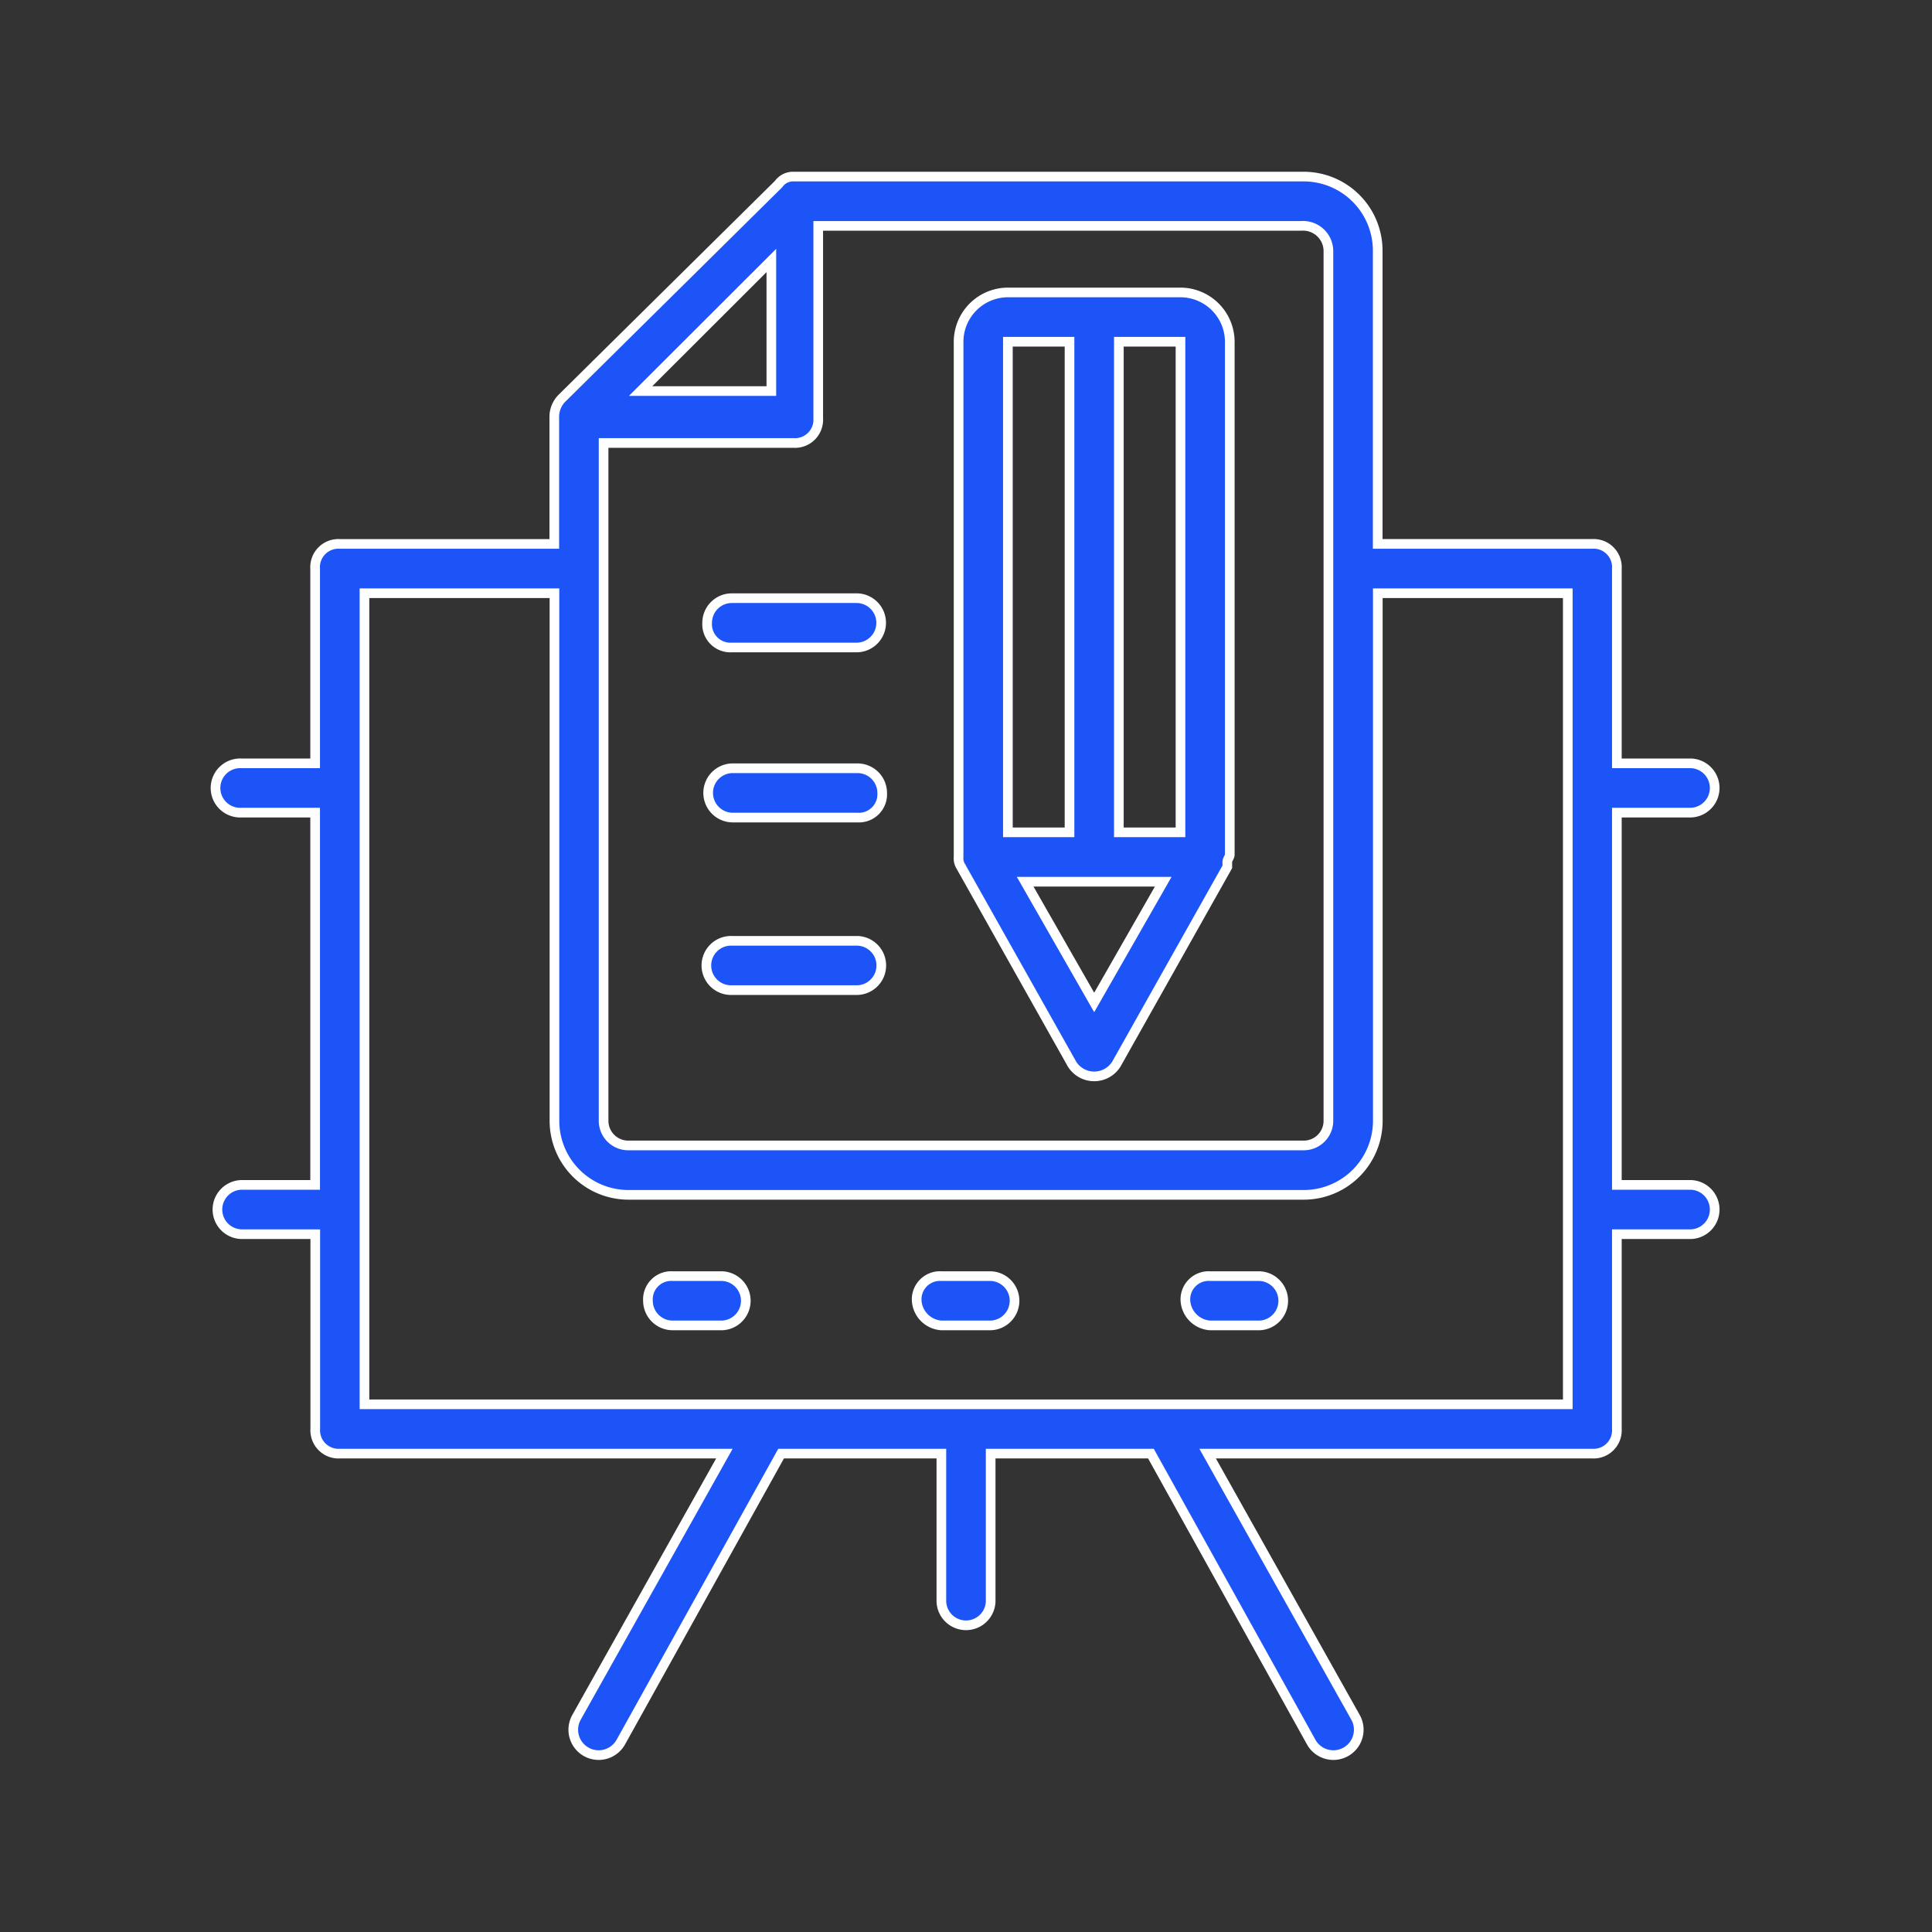 <?xml version="1.0" encoding="UTF-8"?> <svg xmlns="http://www.w3.org/2000/svg" xmlns:xlink="http://www.w3.org/1999/xlink" width="60" height="60" viewBox="0 0 60 60"><rect x="0" y="0" width="60" height="60" fill="#333333" stroke="none"/><defs><clipPath id="clip-path"><rect id="Rectangle_31" data-name="Rectangle 31" width="60" height="60" transform="translate(193 197)" fill="#fff" stroke="#707070" stroke-width="1"></rect></clipPath></defs><g id="Mask_Group_24" data-name="Mask Group 24" transform="translate(-193 -197)" clip-path="url(#clip-path)"><g id="Group_70" data-name="Group 70" transform="translate(-68.175 31.484)"><g id="Group_69" data-name="Group 69" transform="translate(267.9 171)"><g id="Group_61" data-name="Group 61" transform="translate(23.045 3.598)"><path id="Path_114" data-name="Path 114" d="M32.777,23.539h0l3.445,6.125a.812.812,0,0,0,1.378,0l3.445-6.125v-.153c0-.077.077-.153.077-.23V7.231A1.536,1.536,0,0,0,39.591,5.7H34.231A1.536,1.536,0,0,0,32.7,7.231v16a.46.46,0,0,0,.077.306Zm4.134,4.211L34.767,24h4.288Zm2.68-5.283H37.677V7.231h1.914ZM36.145,7.231V22.467H34.231V7.231Z" transform="translate(-32.7 -5.7)" fill="#1c54f8" stroke="#fff" stroke-width="0.3"></path></g><g id="Group_62" data-name="Group 62" transform="translate(15.236 13.092)"><path id="Path_115" data-name="Path 115" d="M22.5,18.866a.723.723,0,0,0,.766.766h3.9a.766.766,0,0,0,0-1.531h-3.9A.767.767,0,0,0,22.5,18.866Z" transform="translate(-22.5 -18.1)" fill="#1c54f8" stroke="#fff" stroke-width="0.3"></path></g><g id="Group_63" data-name="Group 63" transform="translate(15.236 18.375)"><path id="Path_116" data-name="Path 116" d="M27.17,25h-3.9a.766.766,0,0,0,0,1.531h3.9a.723.723,0,0,0,.766-.766A.767.767,0,0,0,27.17,25Z" transform="translate(-22.5 -25)" fill="#1c54f8" stroke="#fff" stroke-width="0.3"></path></g><g id="Group_64" data-name="Group 64" transform="translate(15.236 23.734)"><path id="Path_117" data-name="Path 117" d="M27.17,32h-3.9a.766.766,0,1,0,0,1.531h3.9a.766.766,0,0,0,0-1.531Z" transform="translate(-22.5 -32)" fill="#1c54f8" stroke="#fff" stroke-width="0.3"></path></g><g id="Group_65" data-name="Group 65" transform="translate(13.398 34.147)"><path id="Path_118" data-name="Path 118" d="M20.866,47.131H22.4a.766.766,0,0,0,0-1.531H20.866a.723.723,0,0,0-.766.766A.767.767,0,0,0,20.866,47.131Z" transform="translate(-20.1 -45.6)" fill="#1c54f8" stroke="#fff" stroke-width="0.3"></path></g><g id="Group_66" data-name="Group 66" transform="translate(21.744 34.147)"><path id="Path_119" data-name="Path 119" d="M31.766,47.131H33.3a.766.766,0,0,0,0-1.531H31.766a.723.723,0,0,0-.766.766A.823.823,0,0,0,31.766,47.131Z" transform="translate(-31 -45.6)" fill="#1c54f8" stroke="#fff" stroke-width="0.3"></path></g><g id="Group_67" data-name="Group 67" transform="translate(30.089 34.147)"><path id="Path_120" data-name="Path 120" d="M42.666,47.131H44.2a.766.766,0,0,0,0-1.531H42.666a.723.723,0,0,0-.766.766A.823.823,0,0,0,42.666,47.131Z" transform="translate(-41.9 -45.6)" fill="#1c54f8" stroke="#fff" stroke-width="0.3"></path></g><g id="Group_68" data-name="Group 68" transform="translate(0 0)"><path id="Path_121" data-name="Path 121" d="M3.366,32.314a.766.766,0,0,0,0,1.531h2.3v6.048a.723.723,0,0,0,.766.766H18.372l-4.594,8.192a.788.788,0,1,0,1.378.766l4.977-8.958h4.977v4.594a.766.766,0,0,0,1.531,0V40.659h4.977l4.977,8.958a.788.788,0,0,0,1.378-.766l-4.594-8.192H45.322a.723.723,0,0,0,.766-.766V33.845h2.3a.766.766,0,0,0,0-1.531h-2.3V20.753h2.3a.766.766,0,0,0,0-1.531h-2.3V13.173a.723.723,0,0,0-.766-.766H38.661V3.3a2.3,2.3,0,0,0-2.3-2.3H20.516a.546.546,0,0,0-.459.23h0L13.319,7.891h0a.827.827,0,0,0-.23.536v3.981H6.428a.723.723,0,0,0-.766.766v6.048h-2.3a.766.766,0,1,0,0,1.531h2.3V32.314ZM37.13,3.3V30.323a.767.767,0,0,1-.766.766H15.386a.767.767,0,0,1-.766-.766V13.173h0v-3.9h5.9a.723.723,0,0,0,.766-.766V2.531H36.288A.787.787,0,0,1,37.13,3.3Zm-17.3.306V7.661H15.769ZM7.194,13.939h5.9V30.323a2.3,2.3,0,0,0,2.3,2.3H36.364a2.3,2.3,0,0,0,2.3-2.3V13.939h5.9V39.128H7.194Z" transform="translate(-2.6 -1)" fill="#1c54f8" stroke="#fff" stroke-width="0.3"></path></g></g></g></g></svg> 